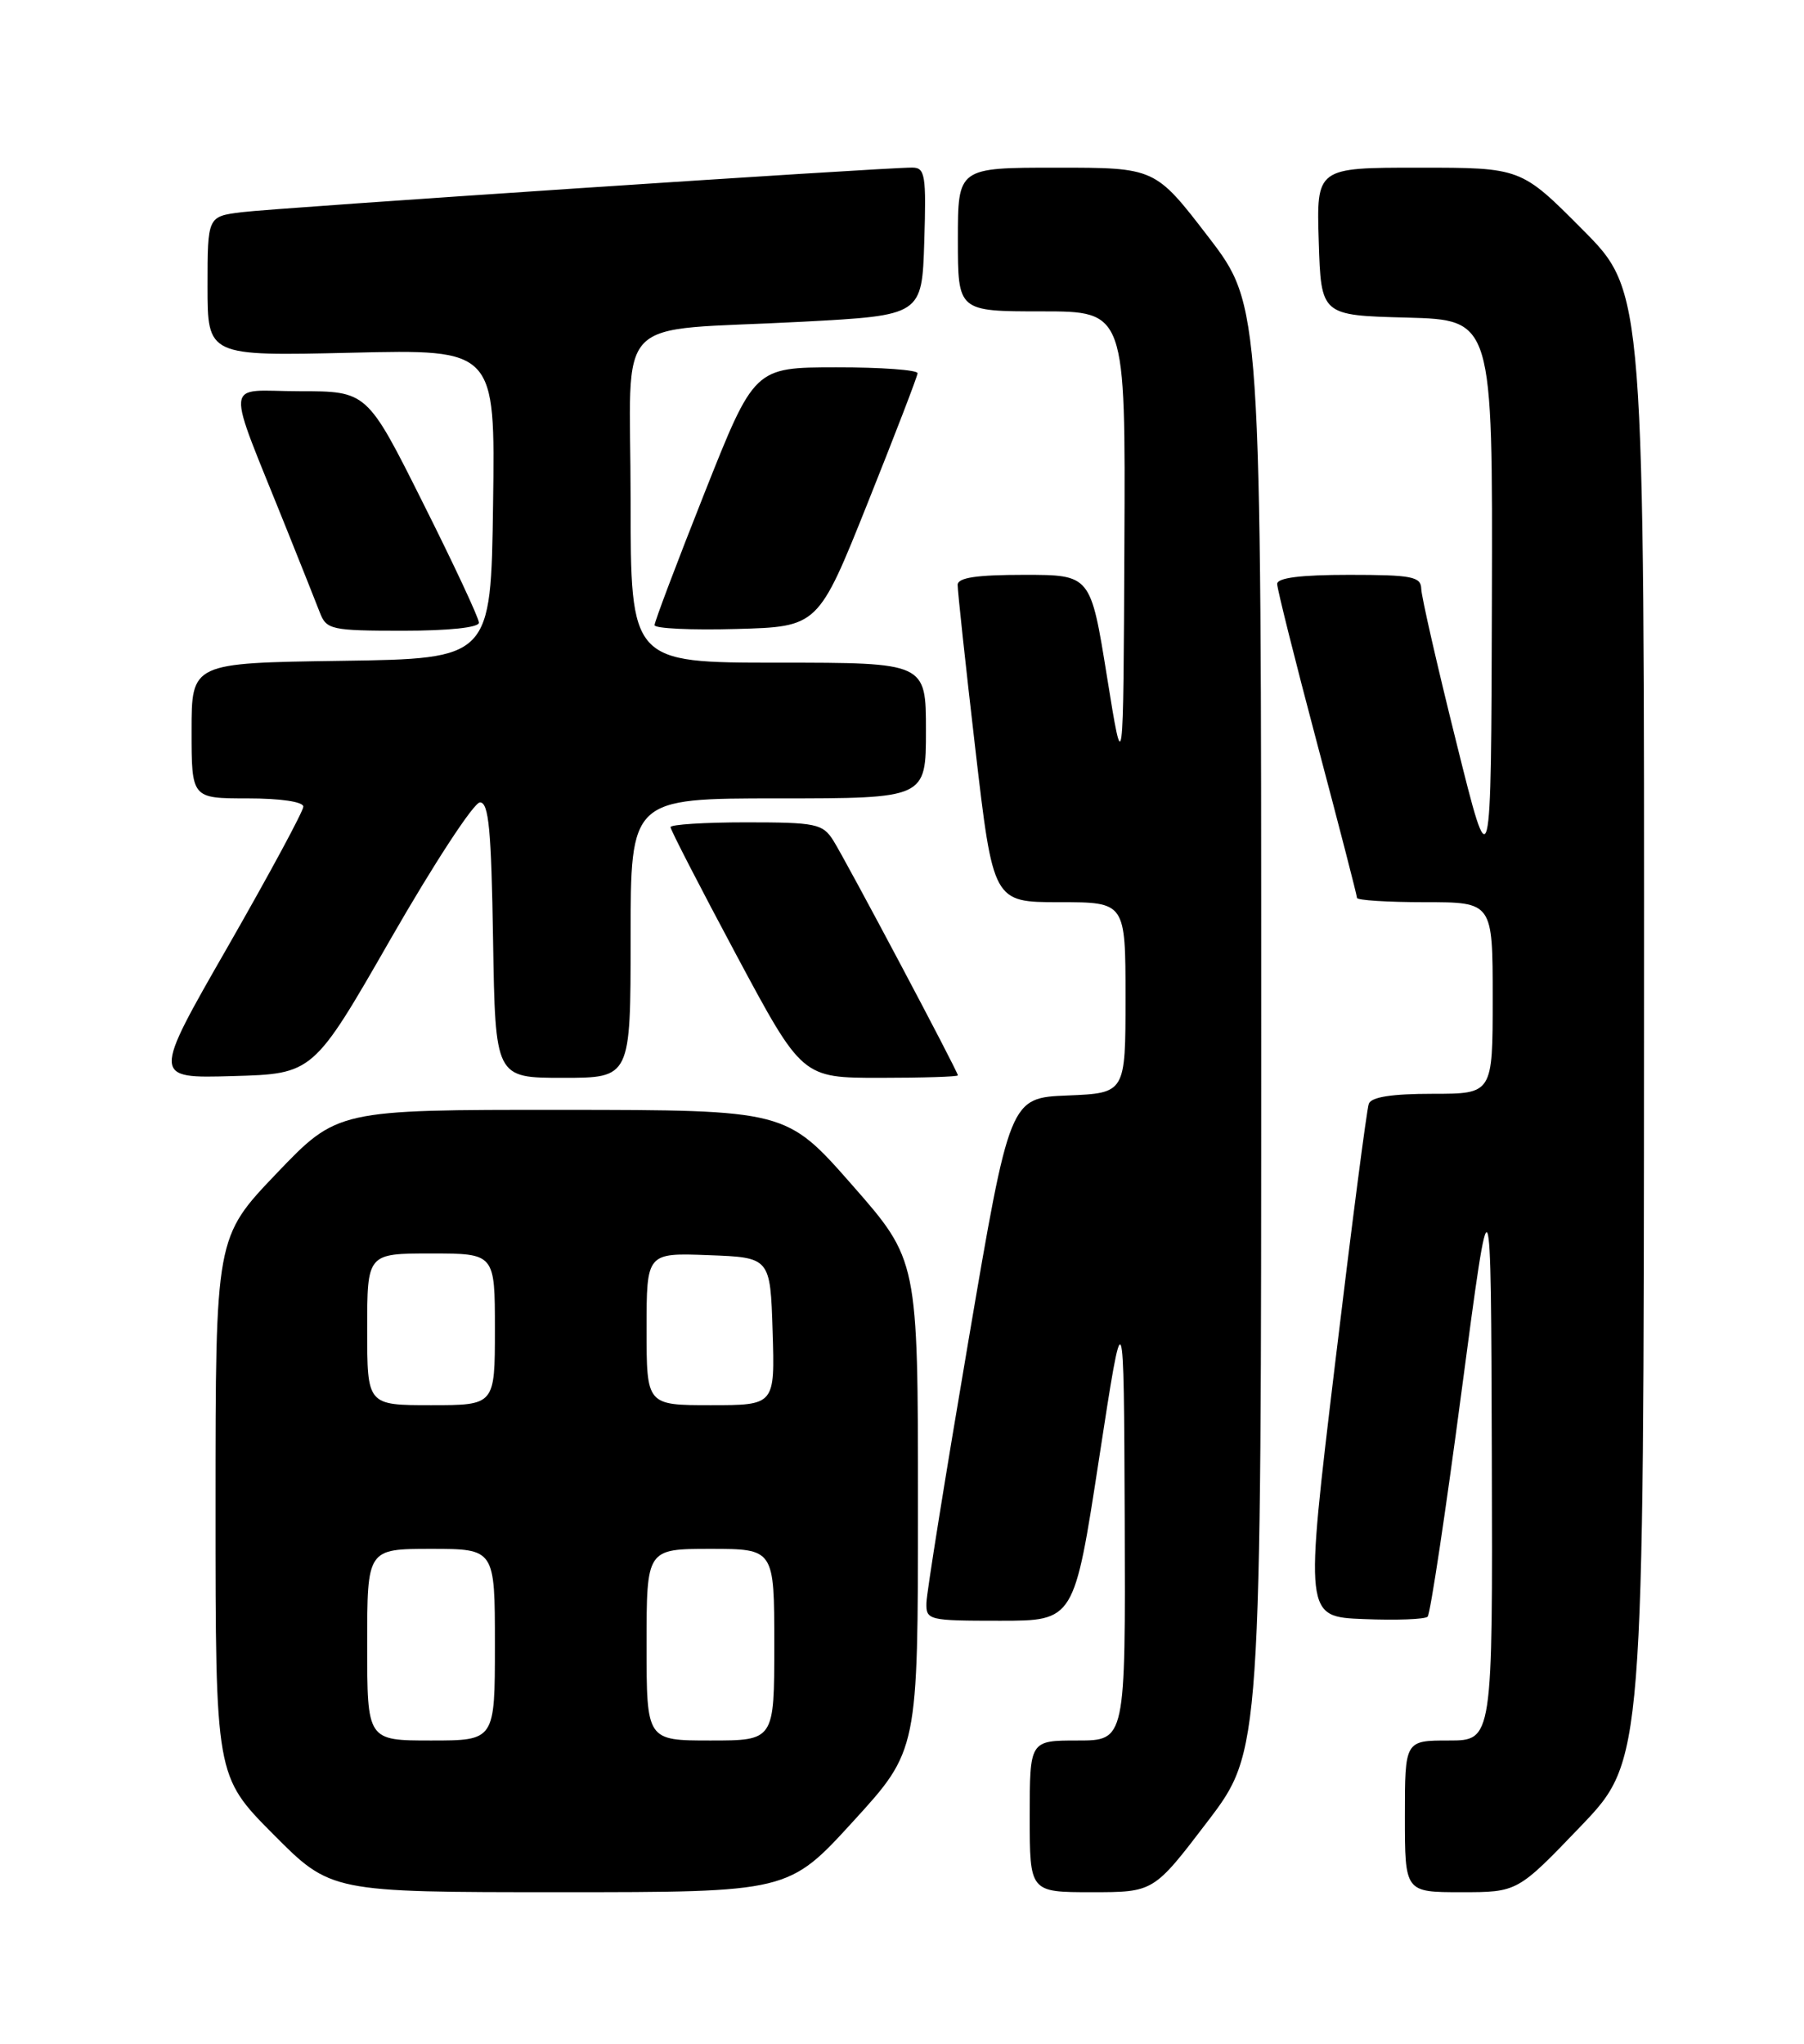 <?xml version="1.0" encoding="UTF-8" standalone="no"?>
<!DOCTYPE svg PUBLIC "-//W3C//DTD SVG 1.1//EN" "http://www.w3.org/Graphics/SVG/1.1/DTD/svg11.dtd" >
<svg xmlns="http://www.w3.org/2000/svg" xmlns:xlink="http://www.w3.org/1999/xlink" version="1.1" viewBox="0 0 226 256">
 <g >
 <path fill="currentColor"
d=" M 106.89 228.12 C 115.00 219.24 115.00 219.24 115.00 188.53 C 115.00 157.82 115.00 157.82 106.75 148.42 C 98.50 139.03 98.50 139.03 70.38 139.01 C 42.27 139.00 42.27 139.00 34.63 146.99 C 27.00 154.98 27.00 154.98 27.00 188.72 C 27.00 222.45 27.00 222.45 34.22 229.73 C 41.45 237.00 41.45 237.00 70.12 237.00 C 98.78 237.00 98.78 237.00 106.89 228.12 Z  M 151.26 228.17 C 158.00 219.33 158.00 219.33 158.00 128.81 C 158.00 38.30 158.00 38.30 151.36 29.65 C 144.71 21.00 144.71 21.00 132.36 21.00 C 120.00 21.00 120.00 21.00 120.00 30.00 C 120.00 39.00 120.00 39.00 130.50 39.00 C 141.00 39.00 141.00 39.00 140.86 68.25 C 140.73 97.50 140.73 97.50 138.68 84.75 C 136.63 72.00 136.63 72.00 128.31 72.00 C 122.34 72.00 119.99 72.35 119.97 73.25 C 119.96 73.94 120.95 83.16 122.18 93.75 C 124.42 113.00 124.42 113.00 132.71 113.00 C 141.00 113.00 141.00 113.00 141.00 124.96 C 141.00 136.91 141.00 136.91 133.75 137.21 C 126.50 137.50 126.50 137.50 121.31 168.00 C 118.45 184.78 116.09 199.51 116.06 200.75 C 116.00 202.93 116.31 203.00 125.28 203.00 C 134.57 203.00 134.57 203.00 137.68 182.75 C 140.79 162.50 140.79 162.50 140.90 190.25 C 141.00 218.00 141.00 218.00 135.00 218.00 C 129.00 218.00 129.00 218.00 129.00 227.50 C 129.00 237.00 129.00 237.00 136.76 237.00 C 144.53 237.00 144.53 237.00 151.26 228.17 Z  M 198.02 228.75 C 205.92 220.50 205.92 220.50 205.96 128.52 C 206.00 36.54 206.00 36.54 198.27 28.77 C 190.55 21.00 190.55 21.00 177.74 21.00 C 164.92 21.00 164.92 21.00 165.21 30.25 C 165.50 39.50 165.50 39.50 176.25 39.78 C 187.00 40.07 187.00 40.07 186.90 75.28 C 186.80 110.50 186.80 110.50 182.45 93.00 C 180.05 83.38 178.07 74.71 178.05 73.75 C 178.01 72.22 176.89 72.00 169.00 72.00 C 162.95 72.00 160.00 72.37 160.00 73.14 C 160.00 73.76 162.25 82.74 165.00 93.10 C 167.75 103.45 170.00 112.17 170.00 112.46 C 170.00 112.76 173.82 113.00 178.50 113.00 C 187.00 113.00 187.00 113.00 187.00 125.00 C 187.00 137.00 187.00 137.00 179.47 137.00 C 174.36 137.00 171.79 137.40 171.48 138.25 C 171.22 138.94 169.31 153.68 167.23 171.00 C 163.45 202.50 163.45 202.50 170.85 202.79 C 174.92 202.96 178.52 202.82 178.85 202.49 C 179.18 202.16 181.10 189.43 183.11 174.19 C 186.78 146.50 186.78 146.50 186.89 182.25 C 187.00 218.00 187.00 218.00 181.50 218.00 C 176.00 218.00 176.00 218.00 176.00 227.50 C 176.00 237.00 176.00 237.00 183.06 237.00 C 190.11 237.00 190.11 237.00 198.02 228.75 Z  M 49.00 117.50 C 54.37 108.15 59.37 100.50 60.13 100.50 C 61.23 100.50 61.55 103.93 61.77 117.75 C 62.05 135.00 62.05 135.00 70.52 135.00 C 79.00 135.00 79.00 135.00 79.00 117.50 C 79.00 100.00 79.00 100.00 97.50 100.00 C 116.00 100.00 116.00 100.00 116.00 91.50 C 116.00 83.00 116.00 83.00 97.50 83.00 C 79.00 83.00 79.00 83.00 79.00 62.55 C 79.00 38.76 76.27 41.59 100.50 40.30 C 115.50 39.50 115.50 39.50 115.79 30.25 C 116.05 21.93 115.90 21.00 114.29 20.99 C 110.74 20.97 34.40 26.05 30.25 26.58 C 26.00 27.12 26.00 27.12 26.00 35.86 C 26.00 44.60 26.00 44.60 44.02 44.18 C 62.04 43.75 62.04 43.75 61.77 63.13 C 61.50 82.50 61.50 82.50 42.75 82.77 C 24.00 83.04 24.00 83.04 24.00 91.52 C 24.00 100.00 24.00 100.00 31.00 100.00 C 35.14 100.00 38.00 100.42 38.00 101.03 C 38.00 101.60 33.74 109.49 28.54 118.57 C 19.07 135.07 19.07 135.07 29.16 134.78 C 39.25 134.50 39.25 134.50 49.00 117.50 Z  M 120.00 134.69 C 120.00 134.20 105.98 107.79 104.38 105.25 C 103.06 103.18 102.22 103.00 93.48 103.00 C 88.26 103.00 84.00 103.27 84.00 103.60 C 84.00 103.93 87.71 111.13 92.24 119.60 C 100.49 135.00 100.49 135.00 110.24 135.00 C 115.61 135.00 120.00 134.86 120.00 134.69 Z  M 60.00 77.99 C 60.00 77.43 56.85 70.68 52.99 62.99 C 45.99 49.00 45.99 49.00 37.51 49.00 C 27.93 49.00 28.12 46.82 36.00 66.50 C 37.77 70.90 39.60 75.51 40.08 76.75 C 40.90 78.86 41.52 79.00 50.48 79.00 C 56.24 79.00 60.00 78.60 60.00 77.99 Z  M 108.70 63.00 C 112.11 54.47 114.93 47.16 114.95 46.75 C 114.98 46.34 110.39 46.00 104.75 46.01 C 94.50 46.02 94.50 46.02 88.25 61.77 C 84.81 70.44 82.00 77.88 82.00 78.30 C 82.00 78.72 86.61 78.94 92.25 78.78 C 102.50 78.50 102.50 78.50 108.70 63.00 Z  M 46.00 206.00 C 46.00 194.00 46.00 194.00 54.00 194.00 C 62.00 194.00 62.00 194.00 62.00 206.00 C 62.00 218.00 62.00 218.00 54.00 218.00 C 46.00 218.00 46.00 218.00 46.00 206.00 Z  M 81.00 206.00 C 81.00 194.00 81.00 194.00 89.00 194.00 C 97.00 194.00 97.00 194.00 97.00 206.00 C 97.00 218.00 97.00 218.00 89.00 218.00 C 81.00 218.00 81.00 218.00 81.00 206.00 Z  M 46.00 166.50 C 46.00 157.00 46.00 157.00 54.00 157.00 C 62.00 157.00 62.00 157.00 62.00 166.50 C 62.00 176.00 62.00 176.00 54.00 176.00 C 46.00 176.00 46.00 176.00 46.00 166.50 Z  M 81.00 166.46 C 81.00 156.92 81.00 156.92 88.75 157.21 C 96.50 157.50 96.50 157.50 96.79 166.75 C 97.08 176.00 97.08 176.00 89.04 176.00 C 81.00 176.00 81.00 176.00 81.00 166.46 Z "/>
</g>
</svg>